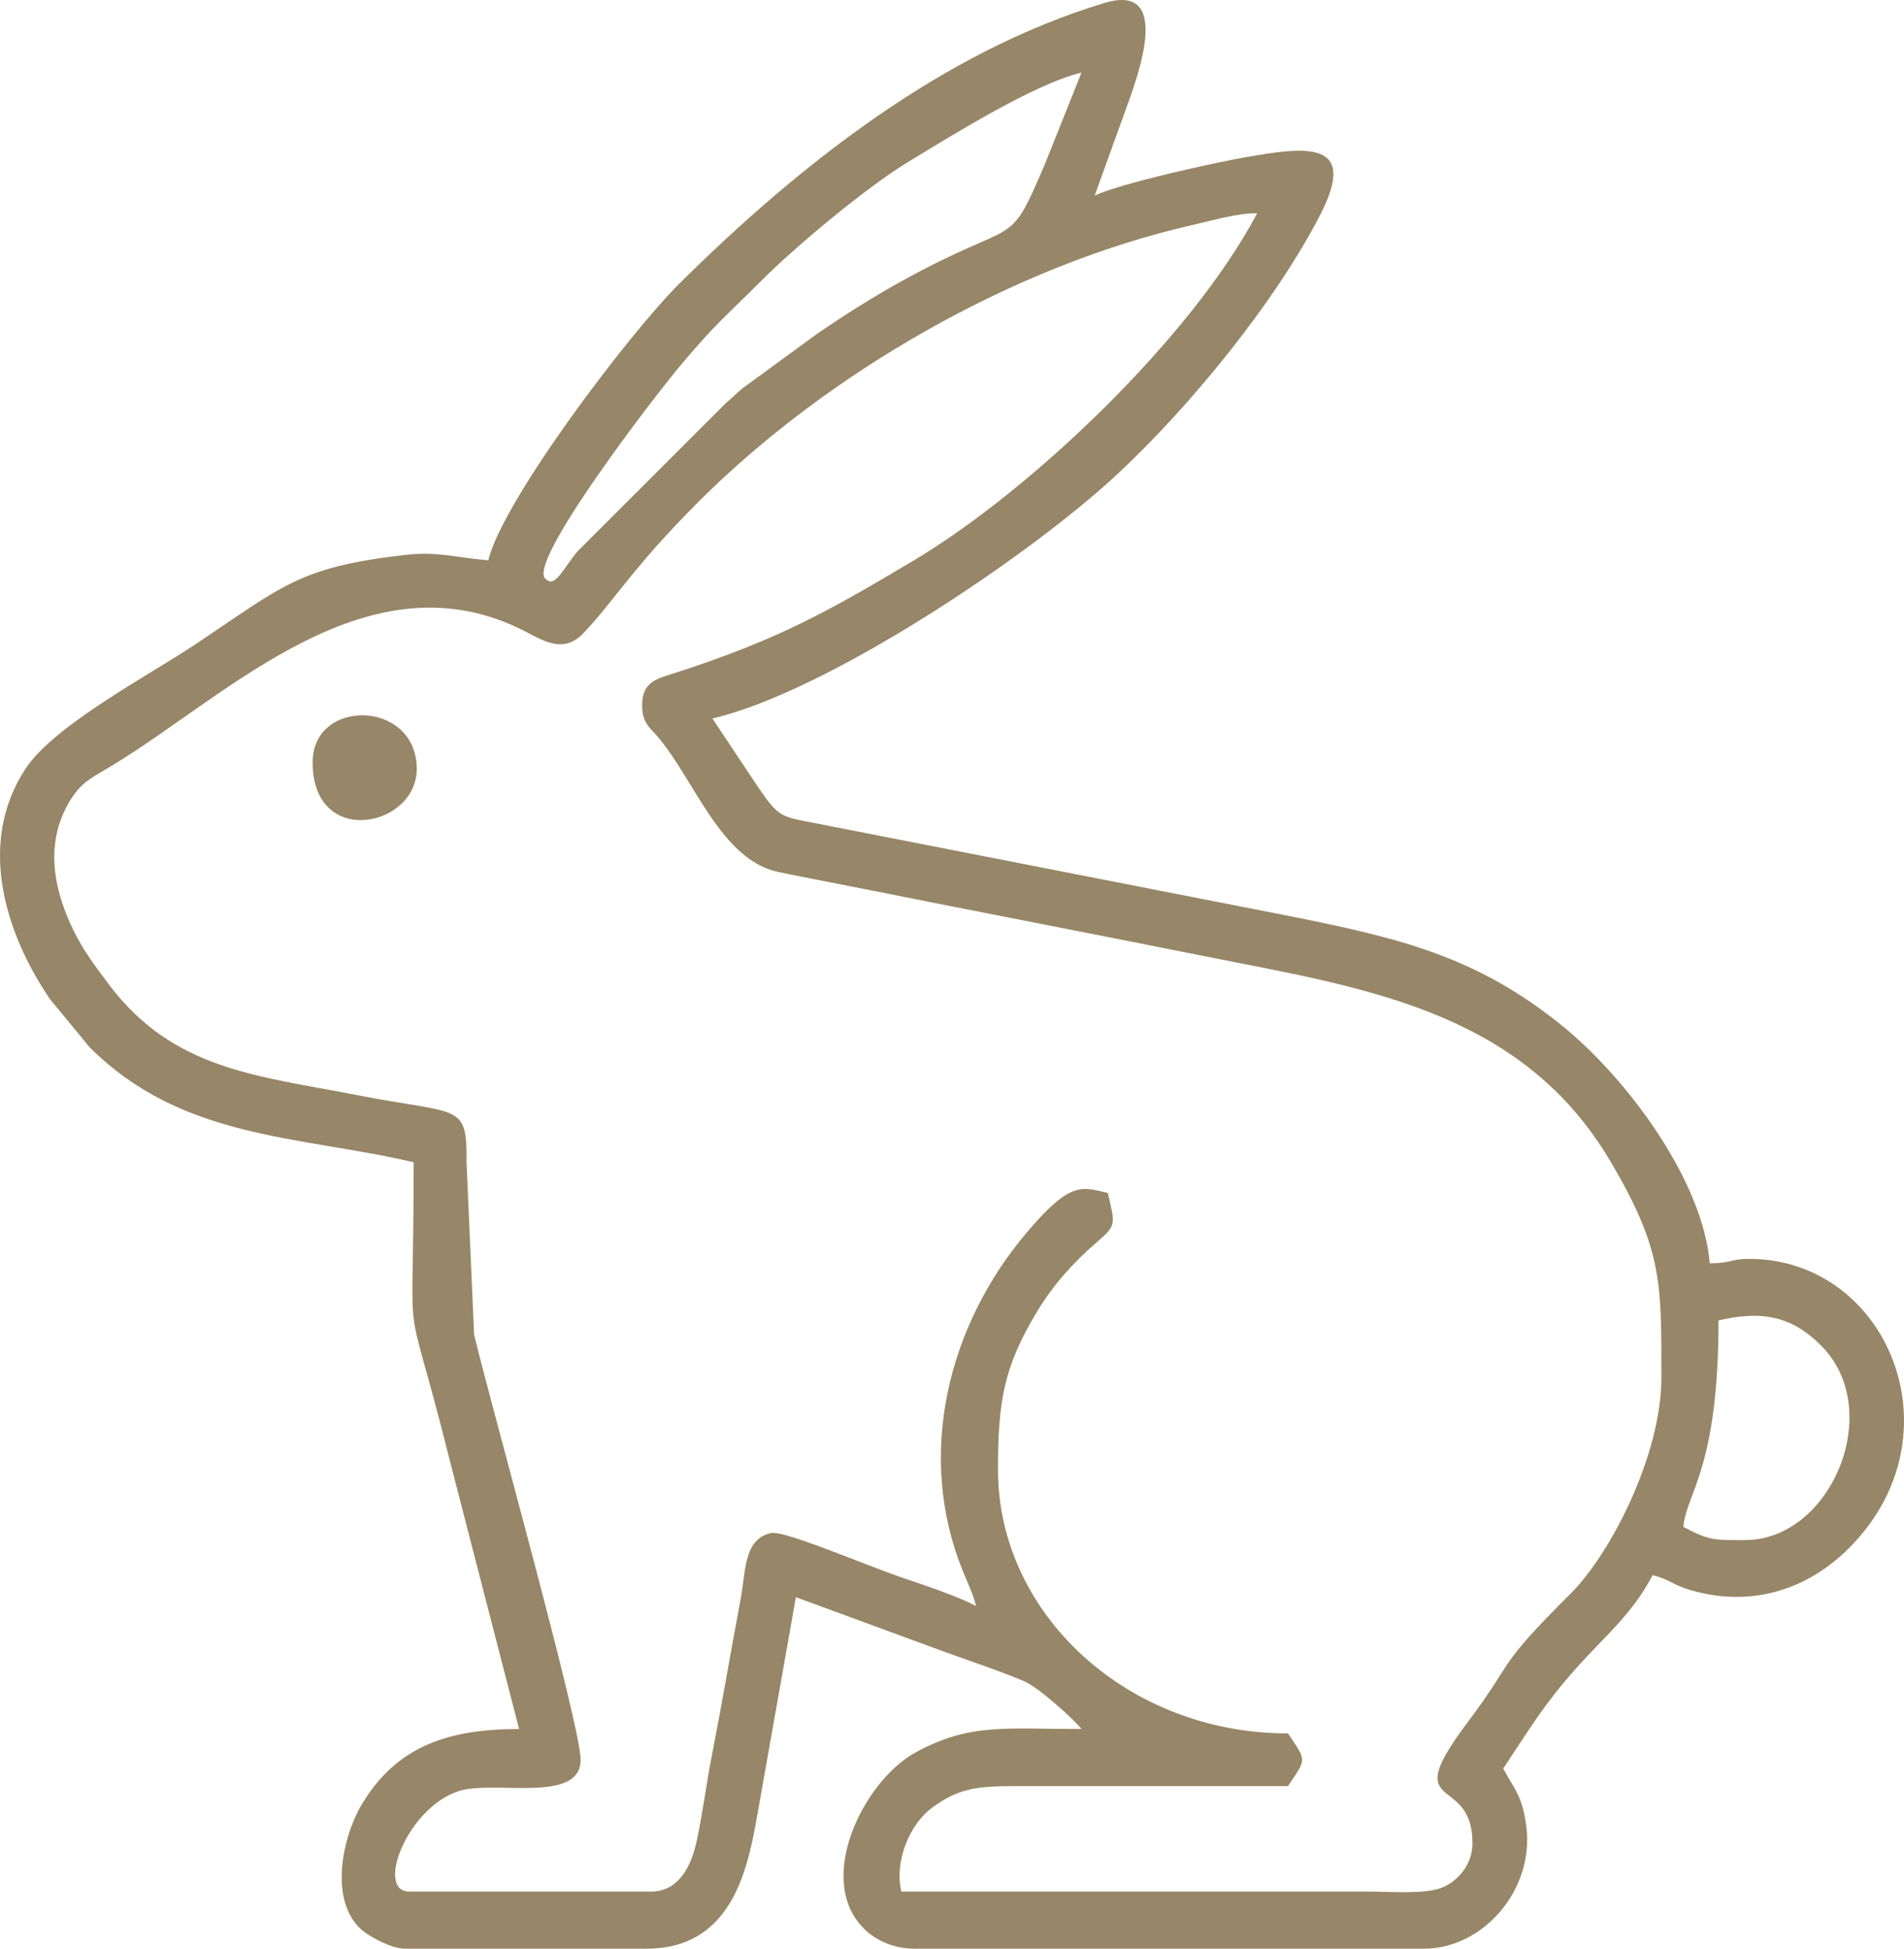 <?xml version="1.0" encoding="UTF-8"?>
<!DOCTYPE svg PUBLIC "-//W3C//DTD SVG 1.1//EN" "http://www.w3.org/Graphics/SVG/1.1/DTD/svg11.dtd">
<!-- Creator: CorelDRAW 2021 (64-Bit) -->
<svg xmlns="http://www.w3.org/2000/svg" xml:space="preserve" width="114.649mm" height="117.336mm" version="1.1" style="shape-rendering:geometricPrecision; text-rendering:geometricPrecision; image-rendering:optimizeQuality; fill-rule:evenodd; clip-rule:evenodd"
viewBox="0 0 8122.7 8313.04"
 xmlns:xlink="http://www.w3.org/1999/xlink"
 xmlns:xodm="http://www.corel.com/coreldraw/odm/2003">
 <defs>
  <style type="text/css">
   <![CDATA[
    .fil0 {fill:#978667}
   ]]>
  </style>
 </defs>
 <g id="Layer_x0020_1">
  <g id="_2409817105984">
   <path class="fil0" d="M7443.85 6569.96c-129.16,0 -149.09,3.73 -262.4,-56.23 12.05,-144.79 149.94,-245.5 149.94,-880.91 174.87,-40.74 311.44,-25.82 446.1,116.19 261.56,275.85 32.81,820.95 -333.64,820.95zm-4704.47 -3561.15c0,75.58 31.56,92.83 69.03,137.13 154.82,183.06 267.69,523.03 512.93,574.15 120.36,25.09 248.59,48.96 359.86,71.22 493.9,98.83 967.95,189.61 1455.7,287.4 663,132.92 1347.56,224.02 1732,873.26 223.45,377.37 218.83,517.57 218.83,924.49 0,332.04 -217.8,753.51 -388.65,923.37 -324.09,322.21 -228.27,268.42 -441.31,552.06 -295.23,393.03 24.01,207.34 24.01,511.33 0,90.35 -61.95,161.72 -129.6,189.04 -73.49,29.68 -216.61,17.15 -320.23,17.14l-1986.75 0c-31.12,-133.61 38.17,-288.99 130.21,-357.1 134.87,-99.81 219.96,-92.79 450.81,-92.73 356.12,0.09 712.24,0.01 1068.35,0.01 80.53,-120.26 80.53,-104.66 0,-224.91 -686.6,0 -1237.03,-510.7 -1237.03,-1124.57 0,-289.5 23.28,-437.69 167.36,-676.07 67.79,-112.15 151.86,-206.15 251.32,-292.22 86.97,-75.26 81.95,-74.89 49.89,-212.52 -110.95,-25.85 -157.91,-55.12 -350.61,174.19 -331.88,394.95 -468.64,943.31 -268.23,1438.01 18.71,46.2 44.89,99.59 56.55,149.62 -71.29,-37.72 -204.16,-83.82 -283.46,-110.15 -105.37,-34.98 -204.35,-76.25 -300.28,-112.06 -55.37,-20.67 -248.96,-97.63 -290.22,-89.03 -117.34,24.48 -107.82,162.09 -130.27,281.64 -44.23,235.56 -79.61,447.3 -125.18,680.77 -20.93,107.21 -36.02,228.75 -62,350.34 -23.08,107.97 -76.26,216.77 -195.57,216.77l-1030.86 0c-145.31,0 -11,-354.95 209.16,-428.11 149.48,-49.67 521.82,56.05 521.82,-134.18 0,-148.68 -388.11,-1533.77 -454.41,-1813.48l-32.38 -736.08c2.73,-254.61 -28.5,-200.39 -464.27,-285.45 -426.51,-83.26 -786.95,-106.31 -1062.76,-474.16 -55.34,-73.82 -106.67,-141.2 -148.47,-226.39 -87.84,-179.02 -124.77,-375.98 -16.6,-555.12 50.66,-83.89 99.9,-101.86 184.23,-153.14 495.27,-301.16 1095.14,-915.96 1763.6,-566.98 77.34,40.37 160.66,91.08 242.41,5.21 132.59,-139.27 210.48,-280.03 490.02,-559.58 548.52,-548.54 1345.43,-1009.81 2115.17,-1183.57 87.53,-19.76 180.95,-48.77 269.86,-48.77 -283.6,535.95 -970.48,1185.79 -1462.83,1479.81 -372.6,222.5 -581.57,337.8 -1004.54,476.15 -88,28.79 -156.64,37.27 -156.64,143.25zm1874.29 -2698.98l-155.14 388.4c-163.76,383.13 -104.81,219.16 -619.34,505.23 -121.3,67.44 -234.81,139.8 -346.58,215.7l-324.94 237.36c-29.08,23.75 -40.36,38.07 -69.55,61.65l-637.46 637.06c-69.65,88.76 -94.43,153.35 -134.87,112.91 -74.04,-74.04 463.19,-773.54 576.46,-908.35 151.13,-179.86 181.17,-197.67 347.86,-364.37 141.65,-141.67 443.1,-394.55 621.62,-502.96 175.1,-106.34 541.76,-336 741.94,-382.64zm-2530.3 2080.46c-145.12,-12.07 -216.21,-39.21 -359.07,-22.57 -450.79,52.53 -515.73,130.95 -892.97,382.42 -200.62,133.73 -601.53,343.64 -724.06,531.72 -204.09,313.28 -87.72,694.71 105.12,979.4l169.31 205.54c394.98,395.09 891.35,376.71 1383.03,491.27 0,906.75 -49.7,457.01 153.72,1270.73l296.11 1147.1c-298.99,0 -521.86,71.07 -671.31,322.07 -84.32,141.62 -140.75,412.66 0.95,535.72 33.43,29.03 127.21,79.36 183.04,79.36l1030.86 0c381.31,0 436.96,-371.86 476.5,-591.85l160.76 -907.59 644.27 236.65c112.74,40.23 223.12,77.25 328.54,121.29 66.05,27.6 227.35,177.26 245.49,204.35 -333.96,0 -475.49,-25.56 -706.57,99.38 -225.35,121.84 -438.88,556.06 -211.1,762.06 45.85,41.46 118.25,75.71 205.44,75.71l2174.18 0c251.08,0 473.66,-252 435.05,-527.5 -18.09,-129.11 -50.68,-152.15 -97.68,-240.95 48.08,-71.82 89.57,-137.76 142.28,-213.83 214.52,-309.59 371.56,-377.63 494.97,-610.86 72.14,16.81 84.64,40.97 161.51,63.4 266.72,77.83 504.72,-6.97 677.44,-180.34 479.69,-481.5 162.19,-1232.55 -426.61,-1232.55 -83.2,0 -73.43,18.74 -168.69,18.74 -29.42,-353.55 -350.81,-784.92 -622.81,-1007.82 -370.37,-303.52 -707.02,-380.84 -1174.95,-474.43l-2068.88 -405.17c-109.03,-20.77 -119.85,-33.38 -223.31,-189.04 -57.75,-86.87 -109.03,-164.54 -164.69,-247.66 485.83,-113.19 1340.05,-683.97 1719.89,-1035.31 316.95,-293.16 682.5,-742.58 873.18,-1113.58 165.01,-321.06 -62.71,-290.26 -320.1,-245.11 -133.41,23.39 -534.13,111.68 -642.35,163.6l119.36 -330.47c34.89,-103.4 241.45,-587.84 -77.36,-491.57 -692.73,209.21 -1301.7,691.09 -1808.6,1192.12 -222.27,219.69 -761.73,935.8 -819.92,1185.57z"/>
   <path class="fil0" d="M1333.66 3252.46c0,370.22 451.18,277.07 444.28,20.94 -7.79,-289.52 -444.28,-295.1 -444.28,-20.94z"/>
  </g>
 </g>
</svg>
